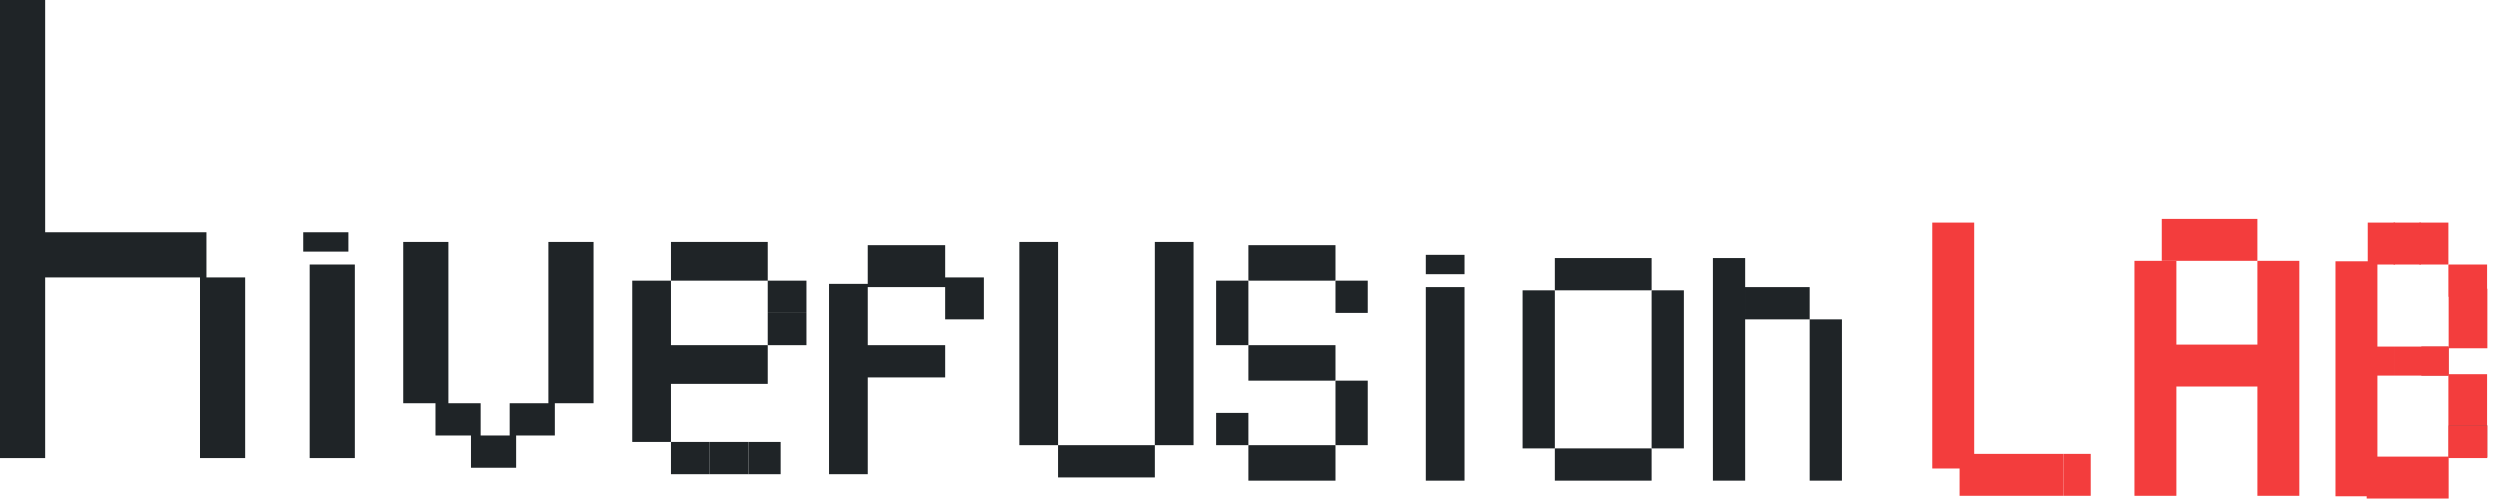 <svg width="185" height="37" viewBox="0 0 185 37" fill="none" xmlns="http://www.w3.org/2000/svg">
<g clip-path="url(#clip0_2_25)">
<path d="M1.671 33.898V0M1.432 18.858H15.277M16.471 33.897V20.529M24.587 19.574V33.897M24.11 18.619V17.187" stroke="#1F2427" stroke-width="3.342"/>
<path d="M106.942 21.245V35.568M106.942 20.29V18.858M58.245 25.542V23.155M51.084 35.09V32.703" stroke="#1F2427" stroke-width="2.865"/>
<path d="M55.381 33.897H57.768" stroke="#1F2427" stroke-width="2.387"/>
<path d="M33.897 32.226V29.839M39.387 32.226V29.839M36.523 34.613V32.226M42.252 29.839V17.903M31.51 29.839V17.903" stroke="#1F2427" stroke-width="3.342"/>
<path d="M79.729 35.329V32.942M82.594 35.329V32.942M84.026 35.329V32.942M76.865 32.942V17.903M86.89 32.942V17.903M65.645 21.245V18.142M68.51 21.245V18.142M71.374 23.632V20.529M65.645 27.929V25.542M68.51 27.929V25.542M62.781 21.006V35.09M58.245 23.155V20.768M53.948 35.09V32.703M49.652 19.335H56.813M49.652 26.974H56.813M48.219 20.768V32.703" stroke="#1F2427" stroke-width="2.865"/>
<path d="M98.826 19.455H92.381M98.826 26.855H92.381M98.826 34.255H92.381" stroke="#1F2427" stroke-width="2.626"/>
<path d="M98.826 21.961H101.213M89.993 31.748H92.381M89.993 21.961H92.381M98.826 29.361H101.213M89.993 24.348H92.381M98.826 31.748H101.213M115.058 20.29H122.219" stroke="#1F2427" stroke-width="2.387"/>
<path d="M159.971 17.75H167.047M159.971 27.051H167.856" stroke="#F33D3D" stroke-width="3.103"/>
<path d="M123.413 33.181V21.484M113.865 33.181V21.484" stroke="#1F2427" stroke-width="2.387"/>
<path d="M159.501 36.69V19.302M174.377 36.724V19.335M168.599 36.69V19.302" stroke="#F33D3D" stroke-width="3.103"/>
<path d="M115.058 34.374H122.219M127.948 33.181V21.245M135.11 33.181V26.019M126.755 20.29H129.142M126.755 34.374H129.142M133.916 34.374H136.303M129.142 22.439H131.529H133.916M133.916 24.826H136.303" stroke="#1F2427" stroke-width="2.387"/>
<path d="M152.692 35.138H154.714M175.213 18.023H177.235" stroke="#F33D3D" stroke-width="3.103"/>
<path d="M179.179 26.72H181.2" stroke="#C53434" stroke-width="2.148"/>
<path d="M181.2 26.72H179.179H177.157" stroke="#F33D3D" stroke-width="2.148"/>
<path d="M177.123 18.023H179.144" stroke="#F33D3D" stroke-width="3.103"/>
<path d="M175.135 26.72H177.157" stroke="#F33D3D" stroke-width="2.148"/>
<path d="M175.135 35.34H177.761M179.032 18.023H181.181M177.157 35.34H179.179H181.2" stroke="#F33D3D" stroke-width="3.103"/>
<path d="M181.181 20.768H184.045M181.181 30.316H184.045M181.2 22.556H184.065M181.181 28.884H184.045M181.2 24.578H184.065" stroke="#F33D3D" stroke-width="2.387"/>
<path d="M181.2 32.666H184.065" stroke="#C53434" stroke-width="2.387"/>
<path d="M181.181 32.703H184.045" stroke="#F33D3D" stroke-width="2.387"/>
<path d="M144.539 16.471V34.668M145.009 35.138H152.692" stroke="#F33D3D" stroke-width="3.103"/>
</g>
<defs>
<clipPath id="clip0_2_25">
<rect width="184.284" height="37" fill="white"/>
</clipPath>
</defs>
</svg>
